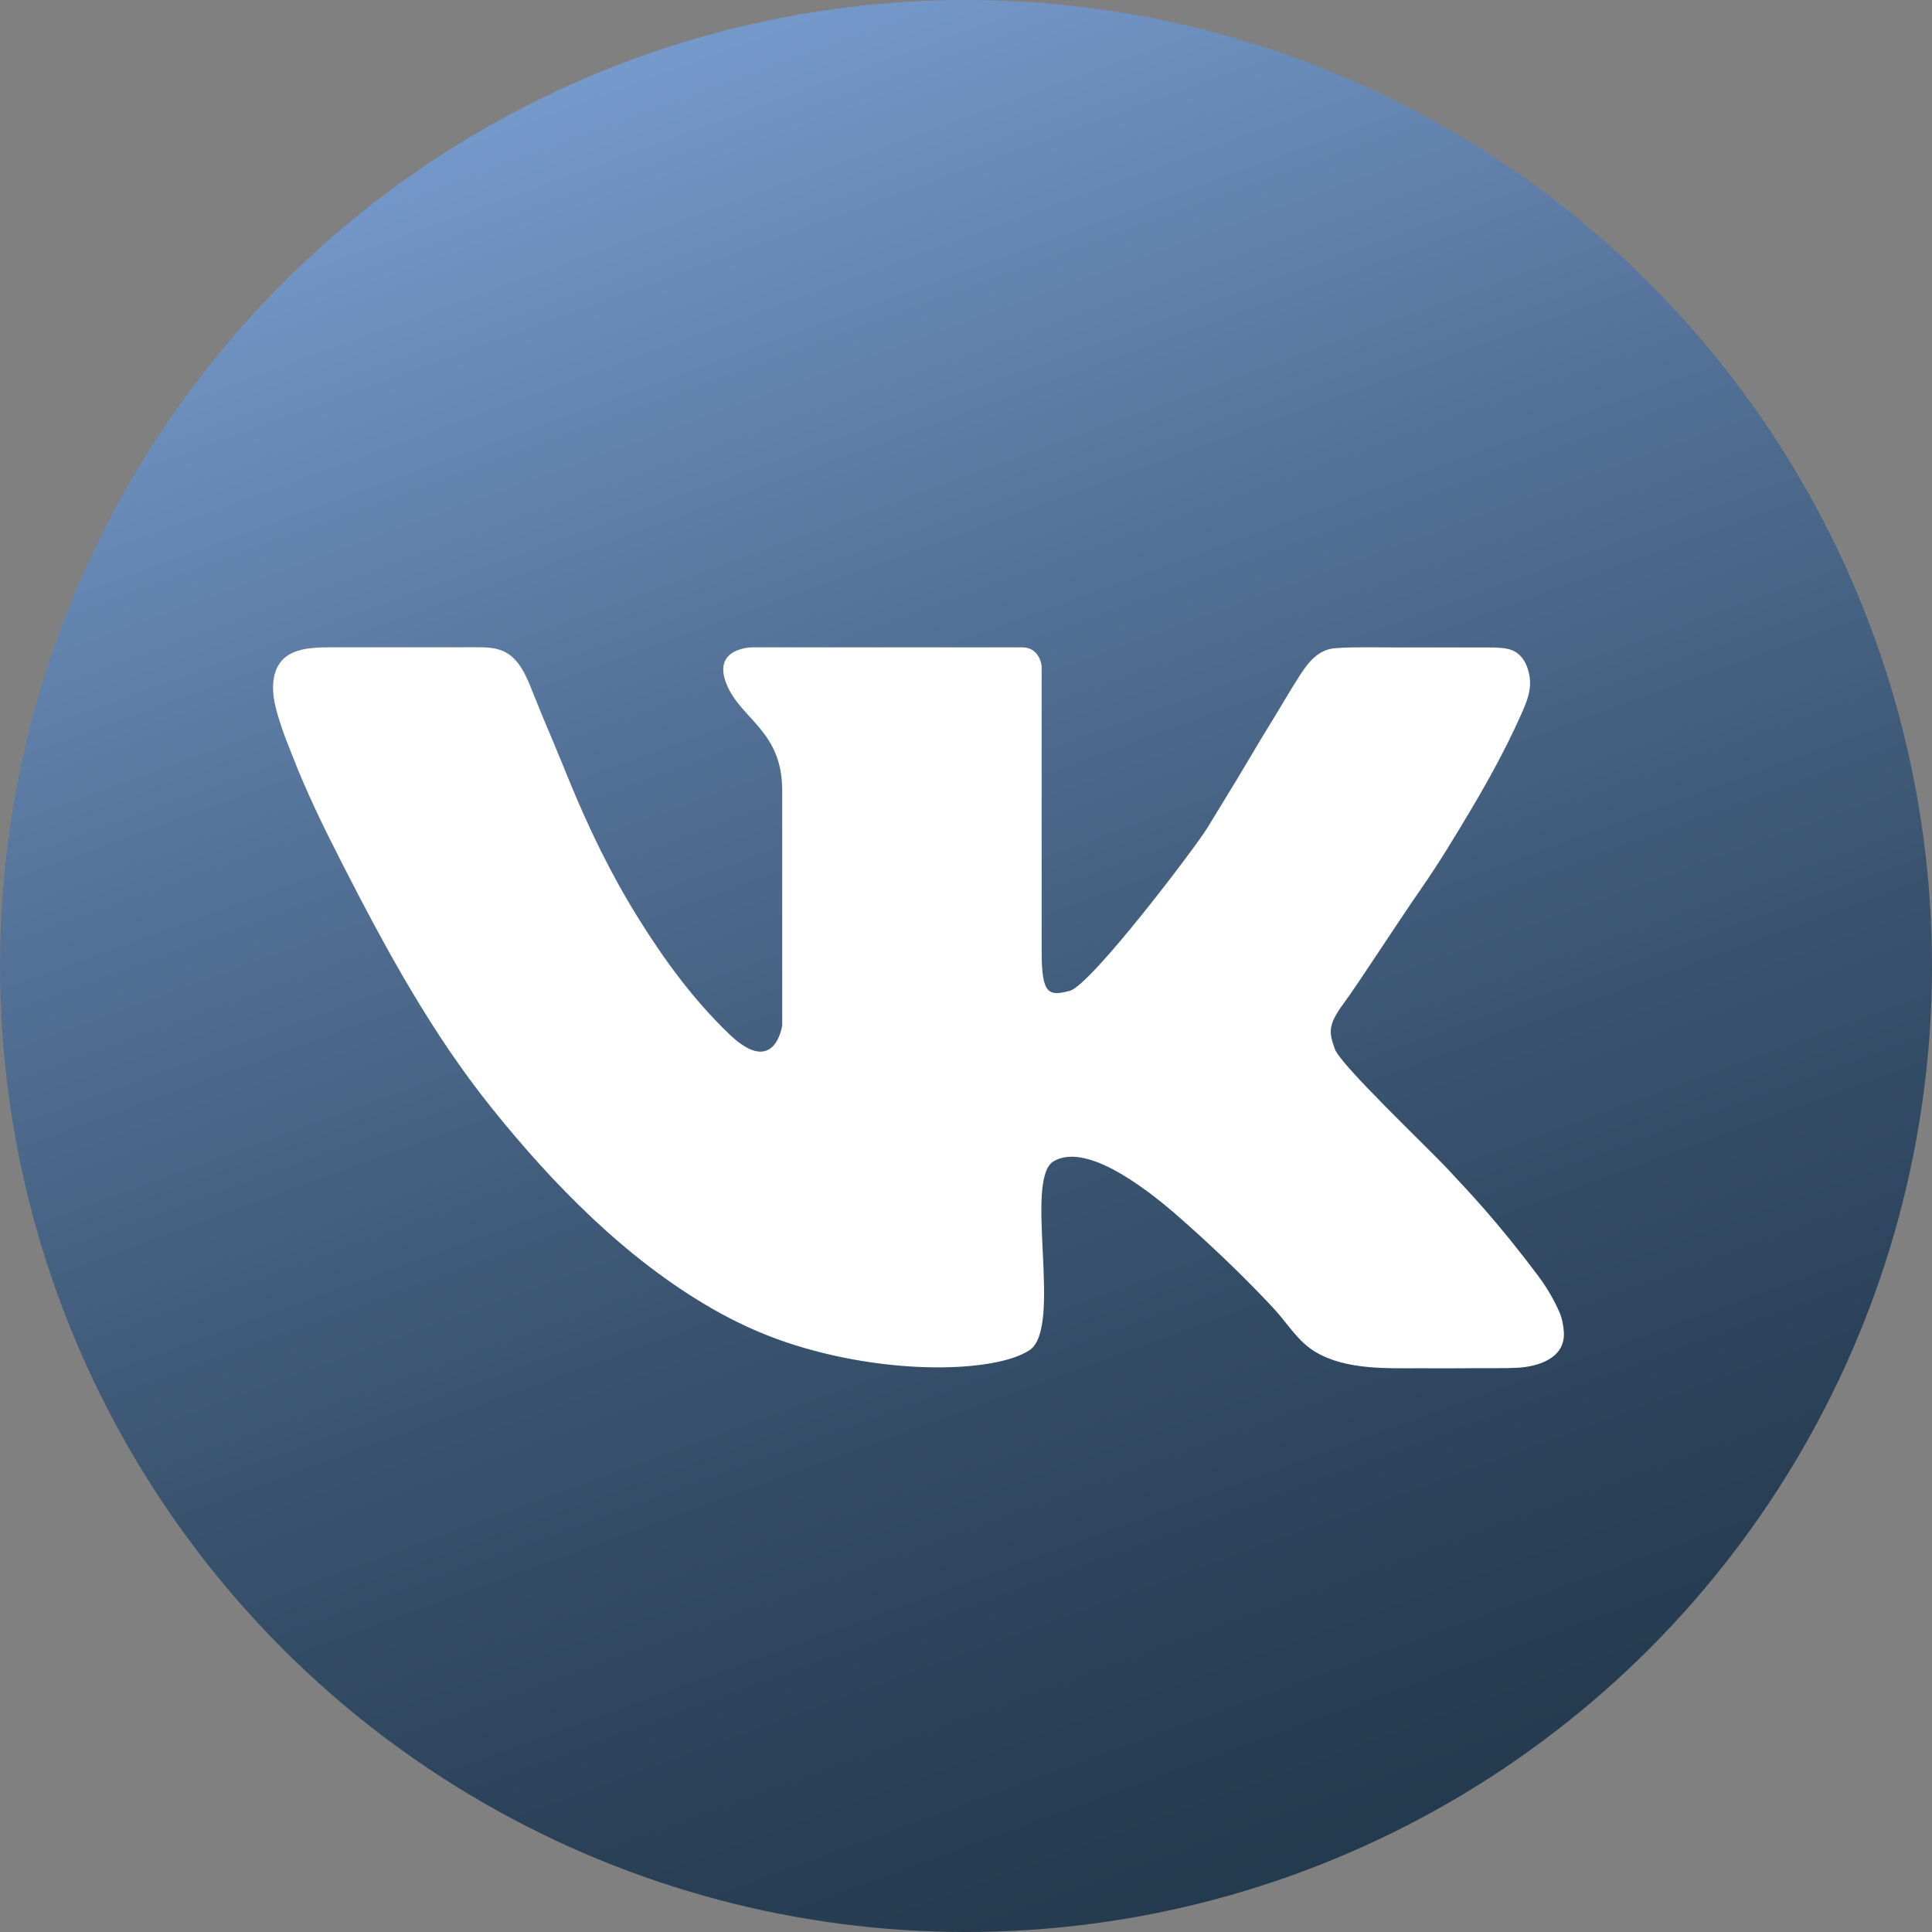 <?xml version="1.0" ?><!DOCTYPE svg  PUBLIC '-//W3C//DTD SVG 1.1//EN'  'http://www.w3.org/Graphics/SVG/1.1/DTD/svg11.dtd'><svg enable-background="new 0 0 1024 1024" height="1024px" id="VK_1_" version="1.1" viewBox="0 0 1024 1024" width="1024px" xml:space="preserve" xmlns="http://www.w3.org/2000/svg" xmlns:xlink="http://www.w3.org/1999/xlink"><rect x="0" y="0" width="1024" height="1024" fill="#808080" stroke="none"/><g id="Background"><linearGradient gradientTransform="matrix(0.94 0.342 0.342 -0.94 275.953 765.963)" gradientUnits="userSpaceOnUse" id="bg_1_" x1="464.132" x2="-194.284" y1="-72.911" y2="711.668"><stop offset="0" style="stop-color:#243A4F"/><stop offset="0.144" style="stop-color:#2A4158"/><stop offset="0.38" style="stop-color:#3A5470"/><stop offset="0.676" style="stop-color:#547298"/><stop offset="1" style="stop-color:#7599CB"/></linearGradient><circle cx="512.001" cy="512" fill="url(#bg_1_)" id="bg" r="512"/></g><path d="M154.504,399.328c7.7,20.099,17.191,39.48,26.987,58.622c23.277,45.48,47.248,89.673,79.387,129.647  c32.479,40.396,70.825,79.544,115.996,105.676c12.563,7.268,25.77,13.4,39.527,18.061c53.079,17.979,111.295,16.267,129.273,4.281  c17.979-11.986-3.424-90.75,12.842-100.167c16.267-9.418,45.375,11.13,66.777,29.965c21.403,18.834,37.669,35.1,49.656,47.942  c7.506,8.042,12.79,17.64,22.575,23.376c16.186,9.486,37.753,8.435,55.808,8.485c10.065,0.029,20.133,0.063,30.199-0.063  c6.803-0.084,13.608,0.136,20.406-0.193c11.171-0.542,25.779-4.952,24.941-18.927c-0.198-3.304-0.931-7.256-2.244-10.306  c-2.822-6.555-6.797-13.357-11.069-19.067c-22.258-29.75-37.026-44.946-48.155-56.933c-11.13-11.984-56.933-55.22-59.929-63.78  c-2.996-8.562-3.96-12.36,4.548-23.918c8.508-11.559,27.129-40.72,41.684-61.694c9.128-13.155,17.42-26.91,25.612-40.659  c9.659-16.21,18.743-32.813,26.485-50.029c3.462-7.698,6.604-14.711,4.46-23.337c-1.437-5.779-4.687-10.856-10.739-12.282  c-3.304-0.778-6.909-0.857-10.29-0.857c-12.627,0-45.589,0-45.589,0c-5.958,0-11.917-0.087-17.876-0.076  c-6.109,0.011-12.269-0.037-18.36,0.485c-8.666,0.742-13.977,7.425-18.336,14.163c-5.333,8.245-10.187,16.823-15.36,25.172  c-3.537,5.705-6.998,11.455-10.397,17.243c-5.312,9.04-10.784,17.983-16.256,26.927c-2.271,3.71-4.55,7.416-6.789,11.146  c-6.421,10.699-62.069,83.898-73.198,86.896s-14.982,2.142-14.982-20.547c0-22.687,0-151.533,0-151.533s-0.854-9.935-10.272-9.935  s-53.099,0-53.099,0h-90.09c0,0-21.188,0.088-13.697,19.138c7.491,19.049,29.644,24.828,29.644,56.611c0,31.782,0,124.565,0,124.565  s-3.745,27.931-27.931,4.815c-19.059-18.215-34.762-39.751-48.637-62.081c-14.426-23.215-26.048-47.333-36.4-72.602  c-2.961-7.227-5.893-14.466-8.934-21.659c-3.174-7.509-6.319-15.031-9.363-22.593c-3.535-8.784-7.317-20.265-16.849-24.309  c-4.792-2.033-10.092-1.933-15.2-1.932c-18.943,0.005-37.885,0.058-56.827,0.022c-5.558-0.01-11.116-0.016-16.674-0.002  c-13.123,0.031-29.445-0.356-32.558,16.038c-1.794,9.443,1.772,19.523,4.757,28.367C151.321,391.511,152.99,395.375,154.504,399.328  z" fill="#FFFFFF" id="VK"/></svg>
